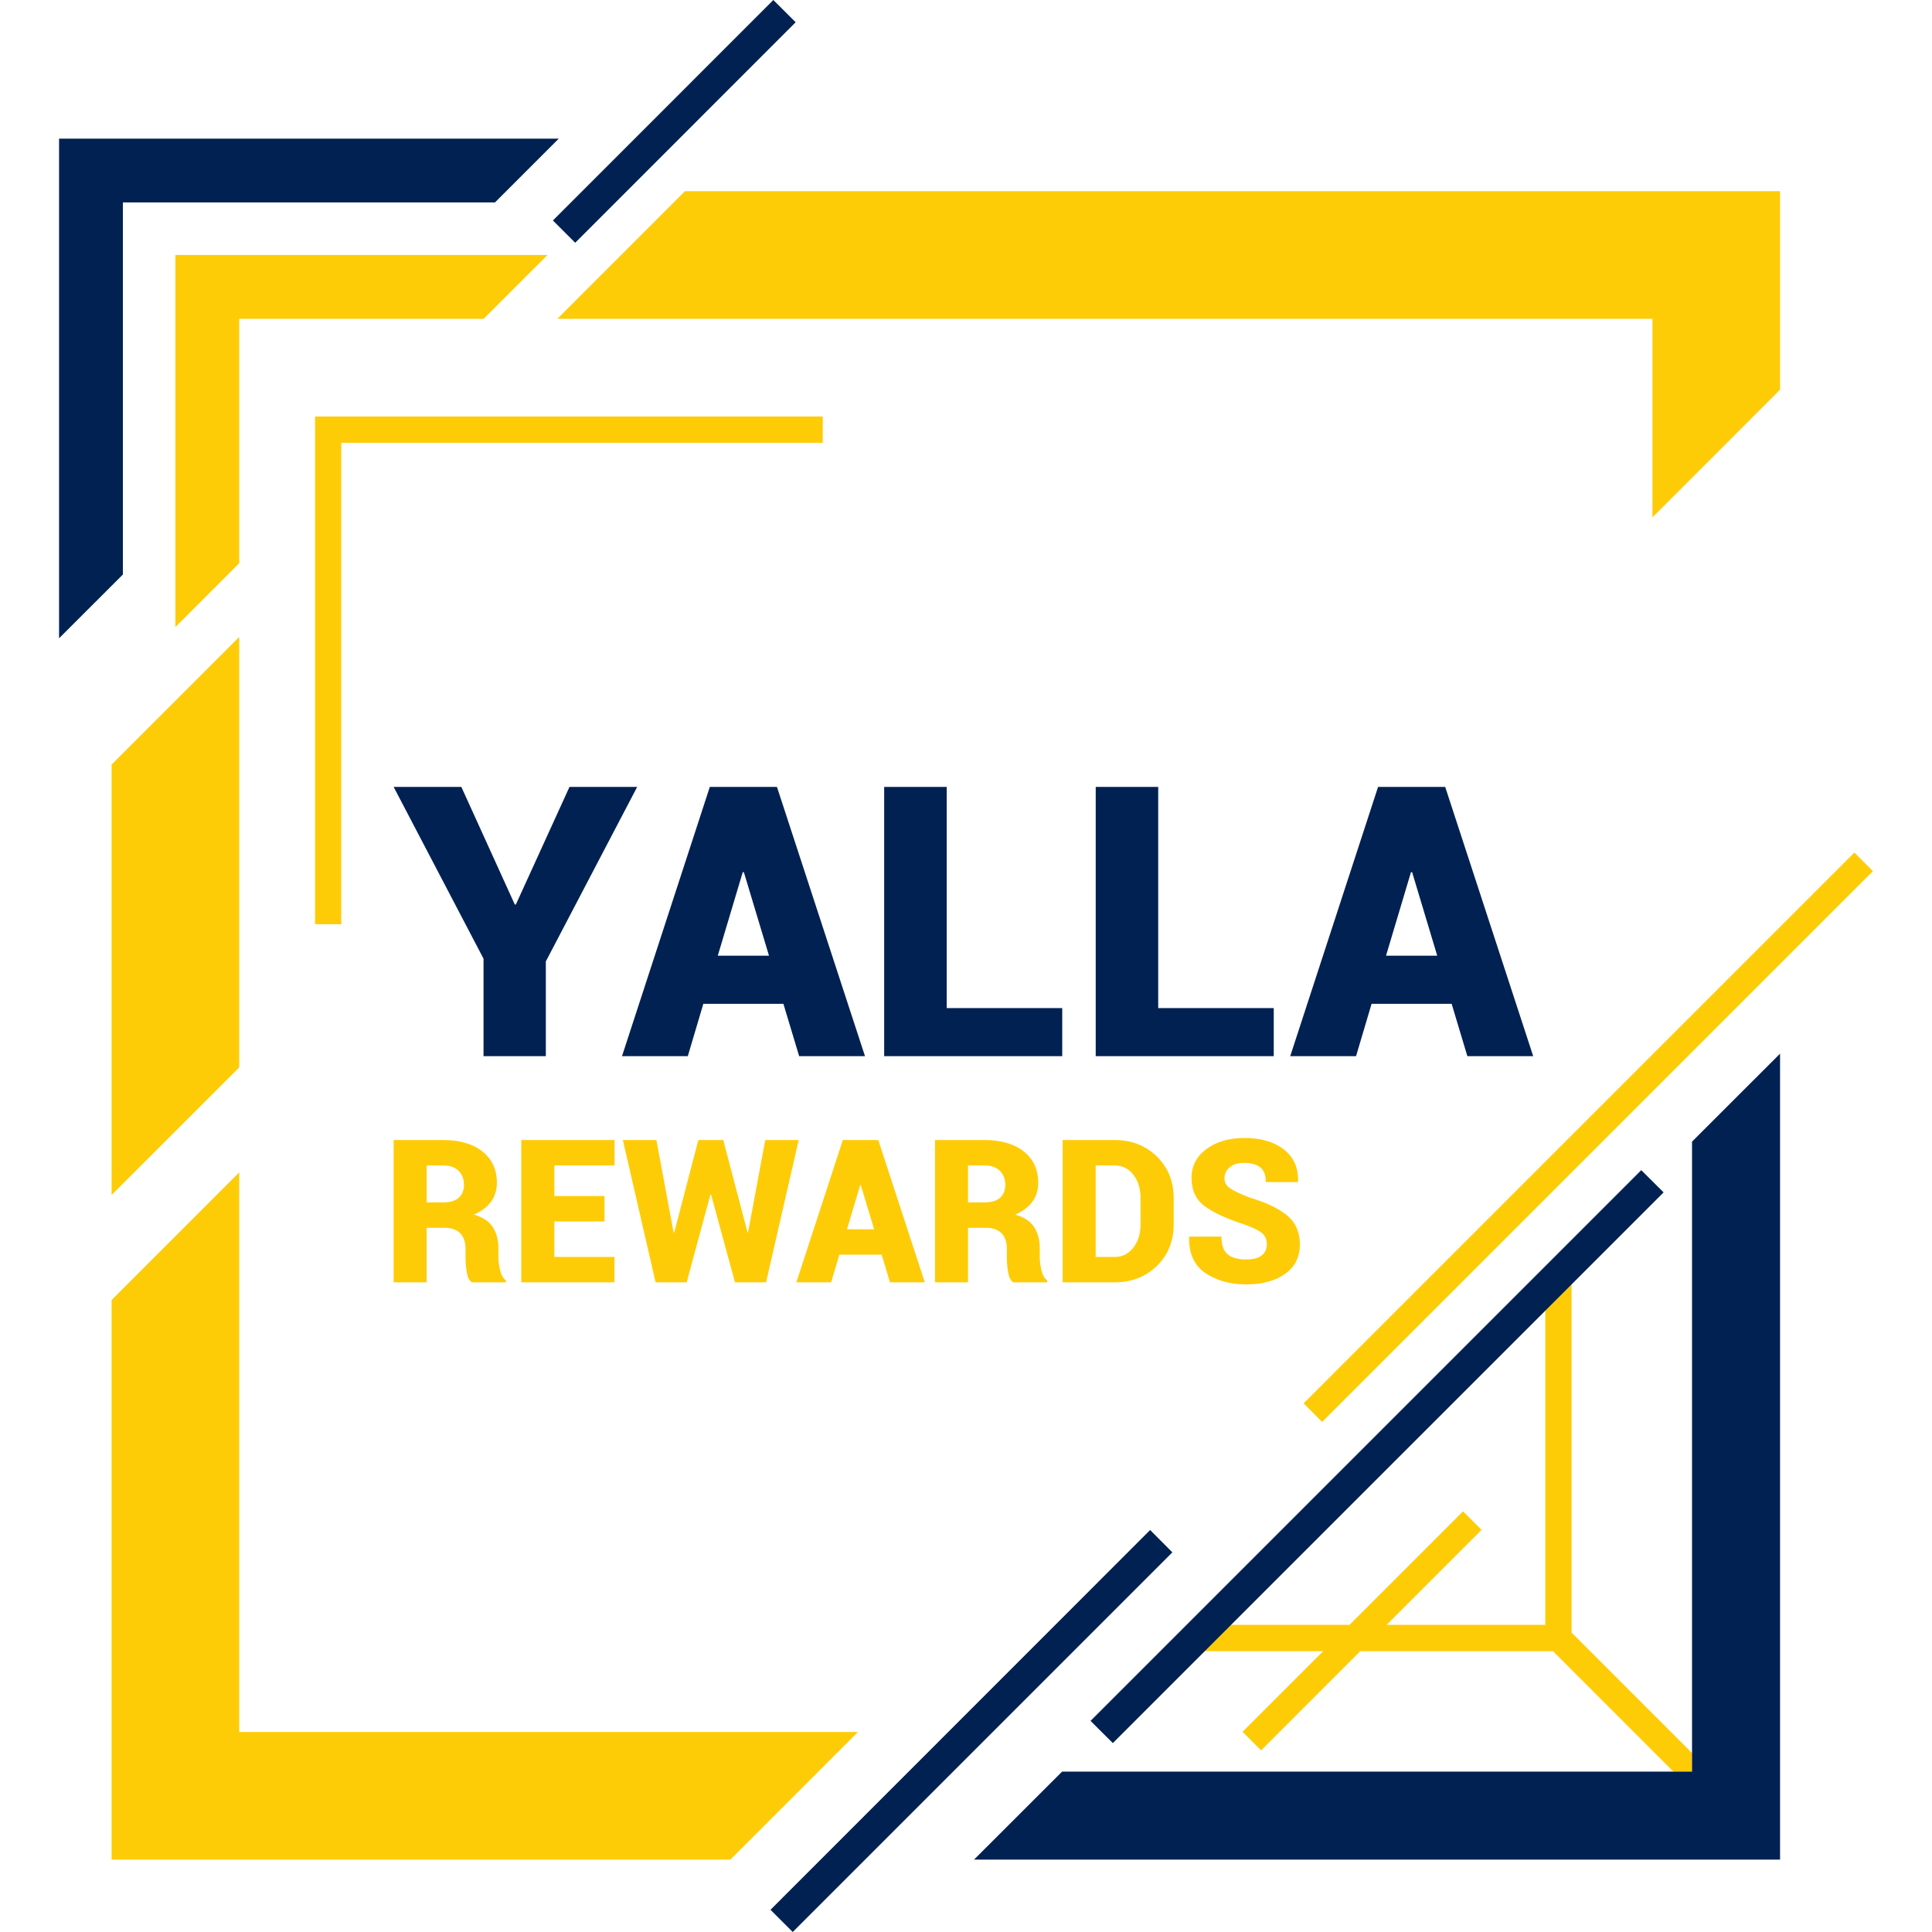 <?xml version="1.0" encoding="iso-8859-1"?>
<!-- Generator: Adobe Illustrator 24.0.3, SVG Export Plug-In . SVG Version: 6.00 Build 0)  -->
<svg version="1.1" id="Layer_1" xmlns="http://www.w3.org/2000/svg" xmlns:xlink="http://www.w3.org/1999/xlink" x="0px" y="0px"
	 viewBox="0 0 200 200" style="enable-background:new 0 0 200 200;" xml:space="preserve">
<g>
	<path style="fill:#FECC07;" d="M24.762,110.495L11.553,123.7V79.147L24.762,65.94V110.495z M24.762,121.367l-13.209,13.209v57.929
		h64.055l13.209-13.21H24.762V121.367z M24.762,33.002h25.307l6.61-6.608h-38.52v38.514l6.603-6.607V33.002z M162.688,132.095
		h-2.716v36.11h-16.431l9.831-9.833l-1.921-1.916L139.7,168.205h-15.297v2.721h12.575l-8.351,8.349l1.923,1.923l10.27-10.272h19.945
		l12.47,12.474h1.923v-1.928l-12.471-12.473V132.095z M85.172,43.115H32.614v52.561h2.715V45.833h49.844V43.115z M171.059,53.559
		l13.211-13.218V19.788H70.91L57.7,33.002h113.359V53.559z M136.869,147.198l57.016-57.017l-1.922-1.924l-57.012,57.016
		L136.869,147.198z M48.189,130.157v-0.89c0-0.703-0.185-1.237-0.557-1.61c-0.371-0.369-0.912-0.555-1.629-0.555h-1.833v5.645H40.75
		v-14.732h5.131c1.708,0,3.06,0.395,4.059,1.182c0.996,0.793,1.496,1.871,1.496,3.24c0,0.763-0.2,1.414-0.603,1.965
		c-0.401,0.542-0.989,0.988-1.773,1.335c0.905,0.255,1.551,0.682,1.947,1.278c0.394,0.595,0.59,1.342,0.59,2.233v0.927
		c0,0.388,0.059,0.824,0.173,1.317c0.115,0.493,0.312,0.843,0.598,1.052v0.203h-3.531c-0.272-0.207-0.446-0.573-0.527-1.101
		C48.232,131.121,48.189,130.623,48.189,130.157z M48.029,122.649c0-0.601-0.189-1.083-0.564-1.452
		c-0.375-0.368-0.901-0.551-1.584-0.551h-1.71v3.826h1.732c0.687,0,1.214-0.159,1.577-0.471
		C47.846,123.686,48.029,123.235,48.029,122.649z M63.62,120.646v-2.632h-9.655v14.732h9.645v-2.629h-6.224v-3.675h5.191v-2.63
		h-5.191v-3.166H63.62z M77.381,127.567l-2.509-9.553h-2.578l-2.5,9.572l-0.064-0.011l-1.78-9.561h-3.471l3.388,14.732h3.219
		l2.46-9.097h0.06l2.479,9.097h3.218l3.377-14.732h-3.46l-1.781,9.553H77.381z M90.92,118.015l4.815,14.732h-3.603l-0.86-2.866
		H86.89l-0.849,2.866H82.44l4.807-14.732h1.829v0.01l0.012-0.01H90.92z M90.487,127.251l-1.377-4.572h-0.062l-1.367,4.572H90.487z
		 M107.809,131.492c0.113,0.493,0.311,0.843,0.596,1.052v0.203h-3.529c-0.269-0.207-0.445-0.573-0.526-1.101
		c-0.082-0.525-0.122-1.023-0.122-1.489v-0.89c0-0.703-0.187-1.237-0.558-1.61c-0.372-0.369-0.912-0.555-1.625-0.555h-1.835v5.645
		h-3.42v-14.732h5.13c1.706,0,3.059,0.395,4.058,1.182c0.998,0.793,1.497,1.871,1.497,3.24c0,0.763-0.2,1.414-0.604,1.965
		c-0.4,0.542-0.989,0.988-1.772,1.335c0.902,0.255,1.55,0.682,1.946,1.278c0.396,0.595,0.592,1.342,0.592,2.233v0.927
		C107.636,130.564,107.695,130.999,107.809,131.492z M104.065,122.649c0-0.601-0.188-1.083-0.562-1.452
		c-0.374-0.368-0.901-0.551-1.584-0.551h-1.711v3.826h1.732c0.686,0,1.211-0.159,1.578-0.471
		C103.882,123.686,104.065,123.235,104.065,122.649z M119.748,119.709c1.168,1.13,1.752,2.582,1.752,4.345v2.654
		c0,1.775-0.584,3.225-1.752,4.35c-1.165,1.127-2.616,1.689-4.349,1.689h-5.396v-14.732h5.396
		C117.132,118.015,118.583,118.579,119.748,119.709z M118.069,124.036c0-0.996-0.252-1.805-0.754-2.44
		c-0.502-0.635-1.141-0.95-1.917-0.95h-1.973v9.472h1.973c0.776,0,1.415-0.317,1.917-0.951c0.502-0.636,0.754-1.454,0.754-2.459
		V124.036z M129.015,132.96c1.677,0,3.017-0.365,4.031-1.099c1.009-0.732,1.516-1.744,1.516-3.038c0-1.271-0.44-2.271-1.315-2.999
		c-0.878-0.728-2.172-1.344-3.877-1.851c-1.007-0.388-1.692-0.717-2.06-0.979c-0.368-0.257-0.55-0.601-0.55-1.035
		c0-0.445,0.178-0.819,0.537-1.121c0.356-0.305,0.843-0.456,1.466-0.456c0.764,0,1.333,0.157,1.709,0.471
		c0.377,0.314,0.568,0.817,0.568,1.513h3.317l0.022-0.064c0.034-1.427-0.465-2.534-1.488-3.323
		c-1.025-0.786-2.376-1.177-4.056-1.177c-1.594,0-2.906,0.381-3.939,1.143c-1.032,0.76-1.548,1.761-1.548,2.993
		c0,1.263,0.443,2.23,1.33,2.9c0.89,0.672,2.246,1.304,4.074,1.898c0.903,0.316,1.525,0.617,1.871,0.896
		c0.345,0.279,0.518,0.683,0.518,1.209c0,0.459-0.178,0.831-0.525,1.114c-0.352,0.281-0.887,0.423-1.604,0.423
		c-0.868,0-1.515-0.177-1.935-0.539c-0.424-0.361-0.633-0.971-0.633-1.827h-3.33l-0.018,0.06c-0.034,1.688,0.525,2.922,1.684,3.71
		C125.941,132.57,127.35,132.96,129.015,132.96z"/>
	<path style="fill:#002152;" d="M184.271,109.075v83.43h-83.438l9.114-9.107h65.212v-65.217L184.271,109.075z M51.24,20.955
		l6.603-6.603H6.115v51.723l6.607-6.603V20.955H51.24z M172.216,123.435l-2.313-2.301l-57.01,57.011l2.307,2.3L172.216,123.435z
		 M121.364,160.7l-2.302-2.313L79.762,197.7l2.302,2.3L121.364,160.7z M82.365,2.305L80.058,0L57.236,22.824l2.309,2.306
		L82.365,2.305z M47.758,81.461H40.75l9.304,17.782v10.088h6.45v-9.804l9.457-18.067h-7.007l-5.551,12.172H53.29L47.758,81.461z
		 M82.728,109.331h6.814L80.43,81.461h-3.464l-0.02,0.021v-0.021h-3.466l-9.09,27.871h6.811l1.608-5.417h8.288L82.728,109.331z
		 M76.889,90.286h0.116l2.602,8.649h-5.303L76.889,90.286z M98.003,81.461h-6.474v27.871h18.433v-4.974H98.003V81.461z
		 M119.897,81.461h-6.468v27.871h18.429v-4.974h-11.961V81.461z M151.9,109.331h6.816l-9.11-27.871h-3.465l-0.023,0.021v-0.021
		h-3.46l-9.093,27.871h6.814l1.607-5.417h8.288L151.9,109.331z M146.064,90.286h0.118l2.6,8.649h-5.302L146.064,90.286z"/>
</g>
</svg>
